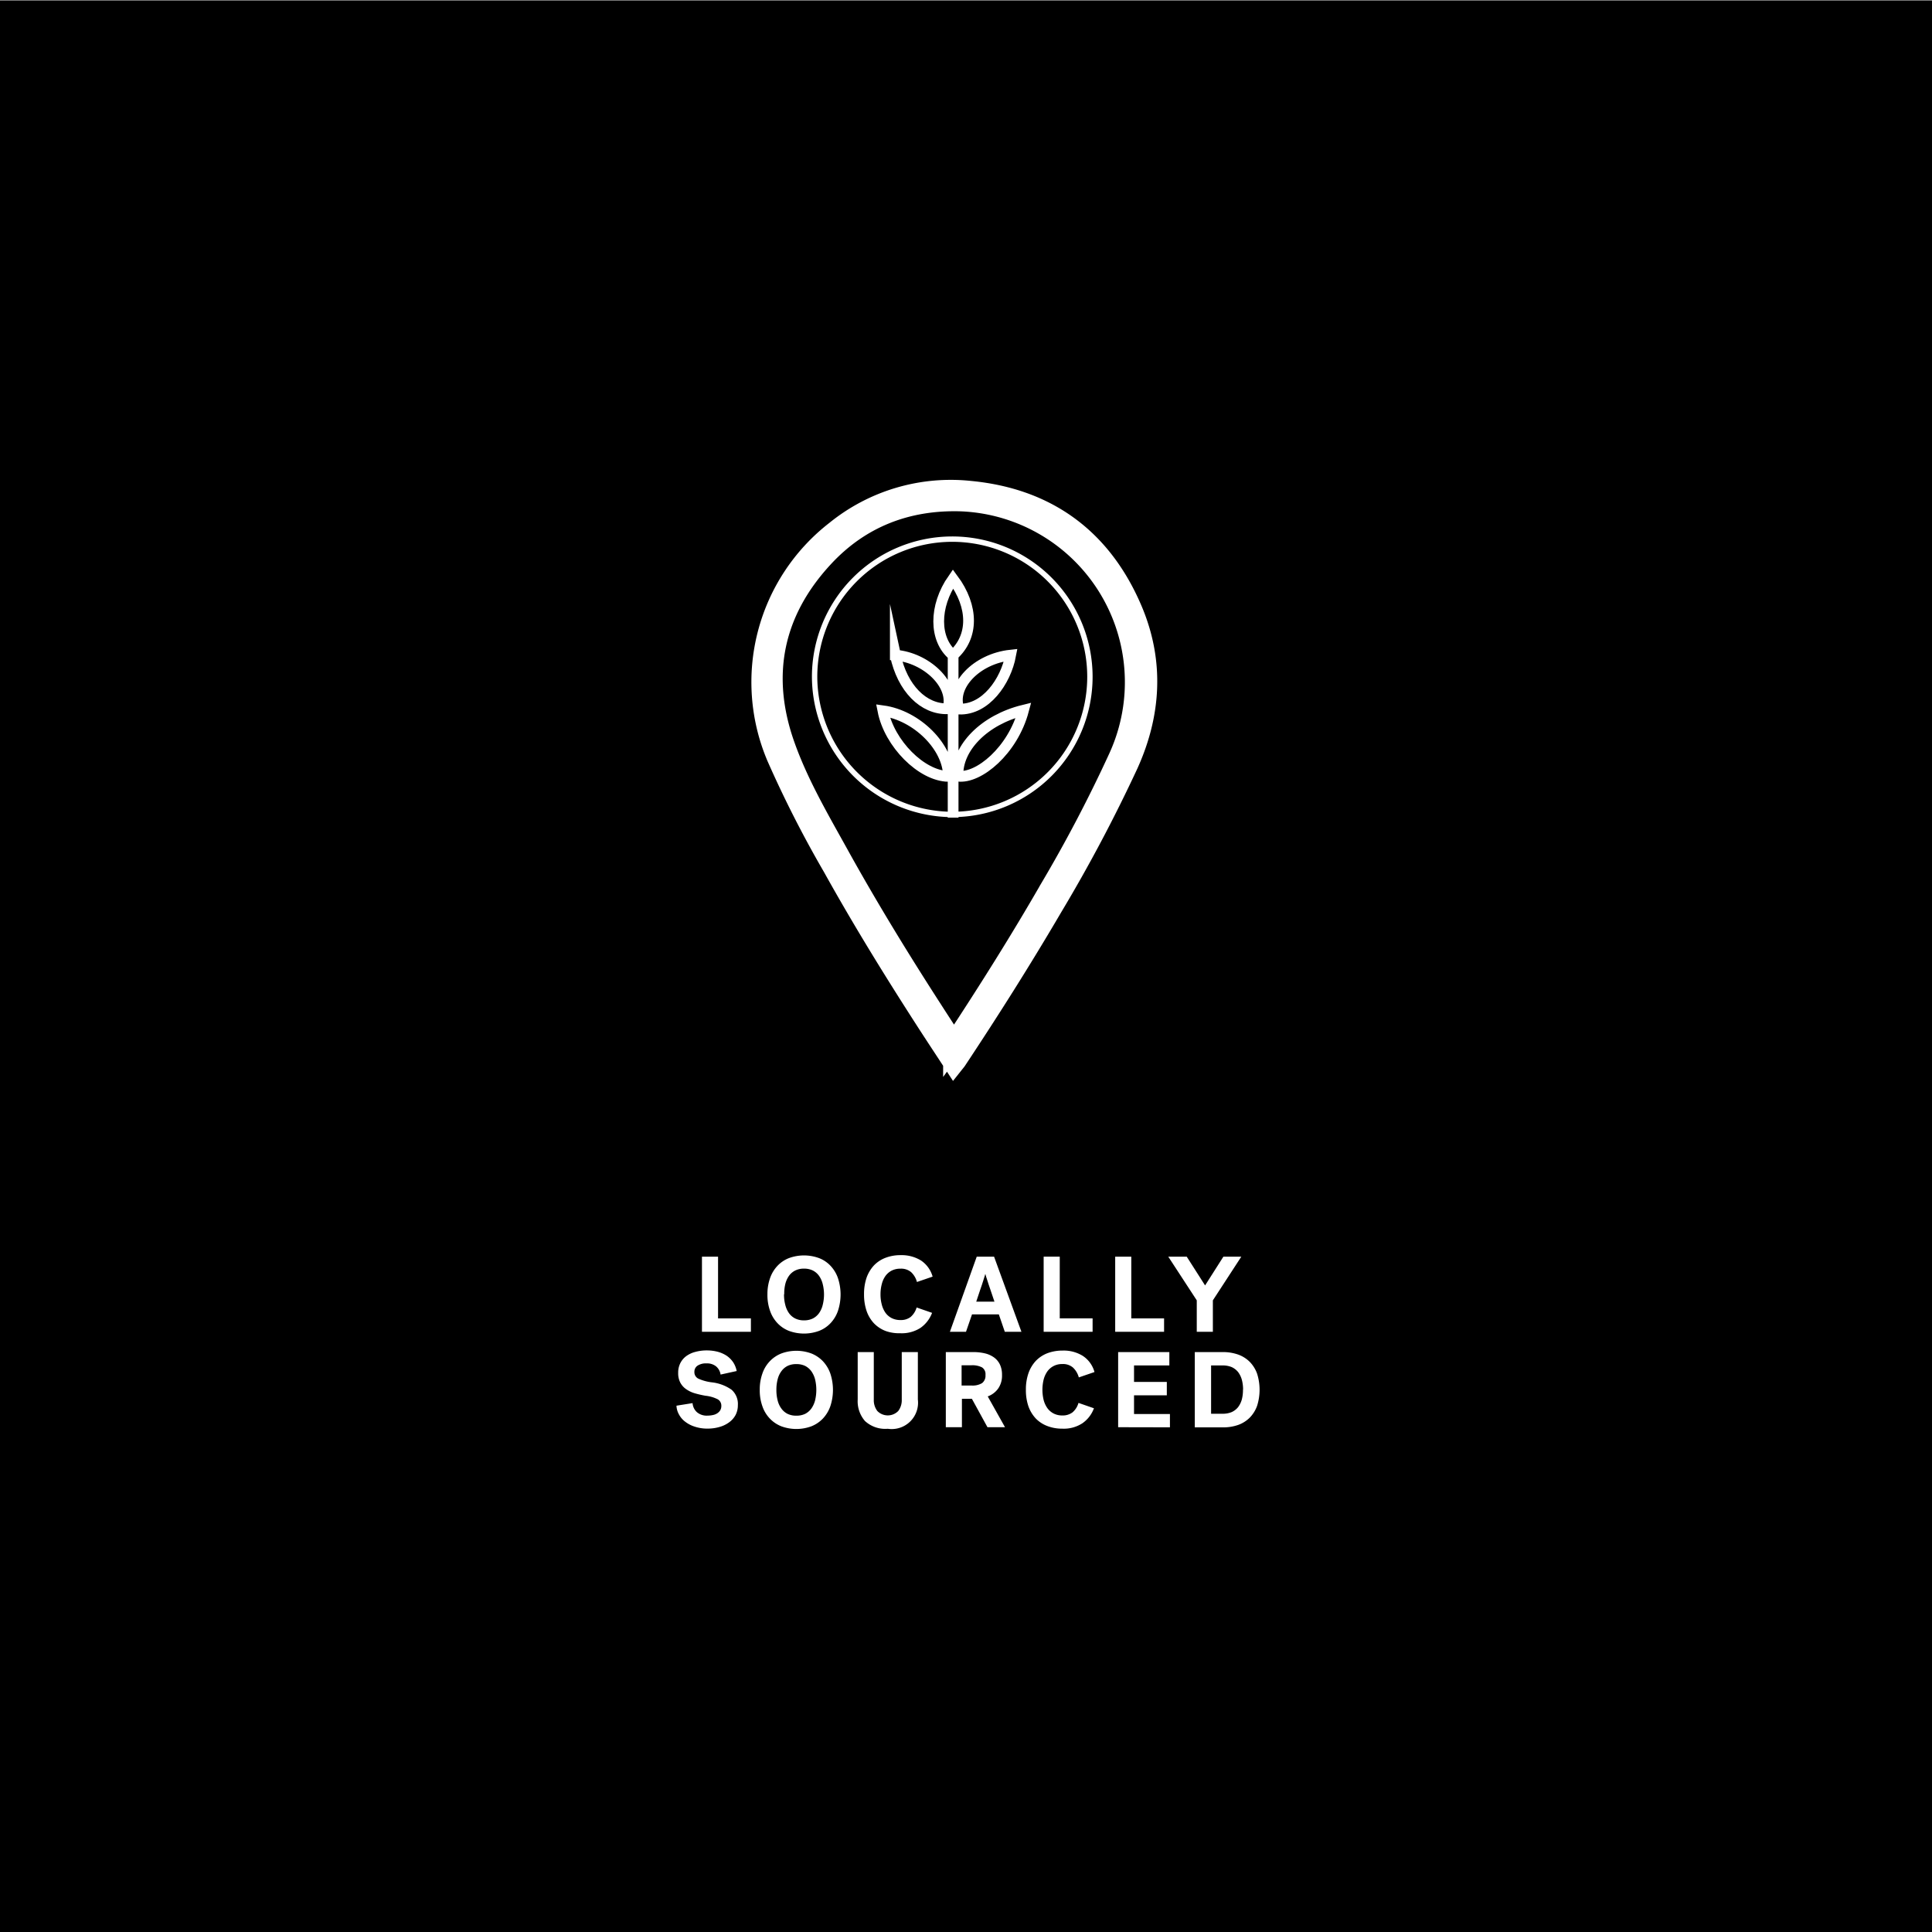 <svg xmlns="http://www.w3.org/2000/svg" viewBox="0 0 360 360"><rect x="0" y="0" width="360" height="360" fill="#808080" stroke="none"/><defs><style>.cls-1{fill:#fff;}.cls-2,.cls-3,.cls-4{fill:none;stroke:#fff;stroke-miterlimit:10;}.cls-2{stroke-width:4px;}.cls-4{stroke-width:2px;}</style></defs><title>CARD</title><g id="Layer_6" data-name="Layer 6"><rect y="0.14" width="360" height="360"/></g><g id="LINE_ONE" data-name="LINE ONE"><path class="cls-1" d="M130.8,234.16h3v11.5h6.12v2.5H130.8Z"/><path class="cls-1" d="M143,241.16a8.83,8.83,0,0,1,.49-3,6.35,6.35,0,0,1,1.38-2.29,5.86,5.86,0,0,1,2.14-1.44,8.12,8.12,0,0,1,5.61,0,5.78,5.78,0,0,1,2.14,1.44,6.35,6.35,0,0,1,1.38,2.29,9.74,9.74,0,0,1,0,6.1,6.35,6.35,0,0,1-1.38,2.29,5.78,5.78,0,0,1-2.14,1.44,8.12,8.12,0,0,1-5.61,0,5.86,5.86,0,0,1-2.14-1.44,6.35,6.35,0,0,1-1.38-2.29A8.83,8.83,0,0,1,143,241.16Zm3.09,0a7.44,7.44,0,0,0,.24,2,4.51,4.51,0,0,0,.68,1.52,3.17,3.17,0,0,0,1.17,1,3.64,3.64,0,0,0,1.64.35,3.7,3.7,0,0,0,1.64-.35,3.22,3.22,0,0,0,1.16-1,4.51,4.51,0,0,0,.68-1.52,8,8,0,0,0,0-3.9,4.51,4.51,0,0,0-.68-1.52,3.22,3.22,0,0,0-1.16-1,3.7,3.7,0,0,0-1.64-.35,3.64,3.64,0,0,0-1.64.35,3.17,3.17,0,0,0-1.17,1,4.51,4.51,0,0,0-.68,1.52A7.44,7.44,0,0,0,146.13,241.16Z"/><path class="cls-1" d="M161,241.16a9.38,9.38,0,0,1,.47-3.07,6.62,6.62,0,0,1,1.37-2.29,5.87,5.87,0,0,1,2.17-1.43,7.74,7.74,0,0,1,2.85-.49,6.85,6.85,0,0,1,3.76,1,5.35,5.35,0,0,1,2.16,3l-2.92,1a3.92,3.92,0,0,0-1.08-1.83,2.88,2.88,0,0,0-2-.65,3.53,3.53,0,0,0-1.63.36,3.35,3.35,0,0,0-1.16,1,4.46,4.46,0,0,0-.68,1.51,7.32,7.32,0,0,0-.24,1.92,7.19,7.19,0,0,0,.24,1.91,4.64,4.64,0,0,0,.68,1.51,3.28,3.28,0,0,0,1.16,1,3.58,3.58,0,0,0,1.65.36,2.94,2.94,0,0,0,1.89-.58,3.67,3.67,0,0,0,1.11-1.76l2.88,1a6,6,0,0,1-2.16,2.8,6.44,6.44,0,0,1-3.76,1A7.5,7.5,0,0,1,165,248a6,6,0,0,1-2.15-1.42,6.44,6.44,0,0,1-1.37-2.29A9.49,9.49,0,0,1,161,241.16Z"/><path class="cls-1" d="M190.33,248.16h-3.1l-1.11-3.24h-5L180,248.16H177l5-14h3.23Zm-6.76-10.72c0,.11-.07.26-.13.47s-.14.44-.22.7-.17.54-.27.84-.2.59-.3.87c-.22.69-.47,1.43-.74,2.22h3.39l-.75-2.22c-.14-.4-.26-.73-.34-1s-.17-.51-.24-.75l-.22-.67c-.06-.21-.11-.36-.13-.47Z"/><path class="cls-1" d="M194.47,234.16h3v11.5h6.12v2.5h-9.12Z"/><path class="cls-1" d="M207.8,234.16h3v11.5h6.11v2.5H207.8Z"/><path class="cls-1" d="M223,242.3l-5.31-8.14h3.44l3.42,5.36,3.41-5.36h3.34L226,242.3v5.86h-3Z"/></g><g id="LINE_TWO" data-name="LINE TWO"><path class="cls-1" d="M129.39,255.62a1.33,1.33,0,0,0,.78,1.29,8.65,8.65,0,0,0,2.48.67,7.91,7.91,0,0,1,3.67,1.38,3.51,3.51,0,0,1,1.17,2.86,3.92,3.92,0,0,1-.42,1.83A4.07,4.07,0,0,1,135.9,265a5.44,5.44,0,0,1-1.79.88,7.81,7.81,0,0,1-2.26.32,7.34,7.34,0,0,1-2.38-.36,5.66,5.66,0,0,1-1.8-.93,4.07,4.07,0,0,1-1.16-1.36,3.6,3.6,0,0,1-.46-1.62l3-.48a2.52,2.52,0,0,0,.79,1.67,2.8,2.8,0,0,0,2,.66,4.67,4.67,0,0,0,1-.11,2.21,2.21,0,0,0,.82-.33,1.83,1.83,0,0,0,.55-.56,1.64,1.64,0,0,0,.2-.83,1.36,1.36,0,0,0-.65-1.2,6.42,6.42,0,0,0-2.29-.67,19.38,19.38,0,0,1-2-.46,5.48,5.48,0,0,1-1.63-.78,3.42,3.42,0,0,1-1.08-1.22,3.73,3.73,0,0,1-.39-1.79,3.89,3.89,0,0,1,.4-1.83,3.65,3.65,0,0,1,1.12-1.32,4.92,4.92,0,0,1,1.7-.78,8,8,0,0,1,2.14-.27,8.16,8.16,0,0,1,2,.25,5.89,5.89,0,0,1,1.67.74,4.64,4.64,0,0,1,1.21,1.21,4.56,4.56,0,0,1,.66,1.64l-3,.66a2.45,2.45,0,0,0-.82-1.51,2.64,2.64,0,0,0-1.78-.57,2.83,2.83,0,0,0-1.69.42A1.34,1.34,0,0,0,129.39,255.62Z"/><path class="cls-1" d="M141.57,258.94a8.73,8.73,0,0,1,.49-3,6.19,6.19,0,0,1,1.38-2.29,6,6,0,0,1,2.15-1.45,8.09,8.09,0,0,1,5.6,0,6.05,6.05,0,0,1,2.15,1.45,6.46,6.46,0,0,1,1.38,2.29,9.71,9.71,0,0,1,0,6.09,6.46,6.46,0,0,1-1.38,2.29,6.05,6.05,0,0,1-2.15,1.45,8.09,8.09,0,0,1-5.6,0,6,6,0,0,1-2.15-1.45,6.19,6.19,0,0,1-1.38-2.29A8.75,8.75,0,0,1,141.57,258.94Zm3.1,0a7.58,7.58,0,0,0,.23,2,4.28,4.28,0,0,0,.69,1.51,3.18,3.18,0,0,0,1.16,1,3.64,3.64,0,0,0,1.64.34,3.7,3.7,0,0,0,1.64-.34,3.35,3.35,0,0,0,1.16-1,4.67,4.67,0,0,0,.69-1.51,8.42,8.42,0,0,0,0-3.91,4.67,4.67,0,0,0-.69-1.51,3.35,3.35,0,0,0-1.16-1,3.7,3.7,0,0,0-1.64-.34,3.64,3.64,0,0,0-1.64.34,3.18,3.18,0,0,0-1.16,1,4.28,4.28,0,0,0-.69,1.51A7.56,7.56,0,0,0,144.67,258.94Z"/><path class="cls-1" d="M165.42,266.23a5.56,5.56,0,0,1-4.25-1.45,5.61,5.61,0,0,1-1.35-4v-8.84h3v8.87a3.31,3.31,0,0,0,.65,2.1,2.72,2.72,0,0,0,3.91,0,3.31,3.31,0,0,0,.65-2.1v-8.87h3v8.84a4.91,4.91,0,0,1-5.61,5.45Z"/><path class="cls-1" d="M186.71,256.2a4.18,4.18,0,0,1-.72,2.54,4.1,4.1,0,0,1-1.94,1.46l3.22,5.74H184l-2.9-5.29h-1.86v5.29h-3v-14h5.12a9.39,9.39,0,0,1,2.21.25,4.82,4.82,0,0,1,1.68.77,3.46,3.46,0,0,1,1.08,1.32A4.39,4.39,0,0,1,186.71,256.2Zm-3.08,0a1.49,1.49,0,0,0-.65-1.41,3.93,3.93,0,0,0-2-.39h-1.8v3.77H181a3.42,3.42,0,0,0,2-.45A1.73,1.73,0,0,0,183.63,256.23Z"/><path class="cls-1" d="M191.16,258.94a9.2,9.2,0,0,1,.48-3.07,6.56,6.56,0,0,1,1.37-2.29,6,6,0,0,1,2.16-1.43,8,8,0,0,1,2.85-.49,6.73,6.73,0,0,1,3.76,1,5.24,5.24,0,0,1,2.16,3l-2.92,1a3.92,3.92,0,0,0-1.08-1.83,2.82,2.82,0,0,0-2-.66,3.4,3.4,0,0,0-1.62.37,3.35,3.35,0,0,0-1.16,1,4.67,4.67,0,0,0-.69,1.51,8.09,8.09,0,0,0,0,3.83,4.71,4.71,0,0,0,.69,1.5,3.28,3.28,0,0,0,1.16,1,3.45,3.45,0,0,0,1.64.37,3,3,0,0,0,1.89-.58,3.57,3.57,0,0,0,1.11-1.76l2.88,1a5.85,5.85,0,0,1-2.16,2.8,6.33,6.33,0,0,1-3.76,1,7.57,7.57,0,0,1-2.79-.5,5.88,5.88,0,0,1-2.14-1.41,6.47,6.47,0,0,1-1.37-2.29A9.28,9.28,0,0,1,191.16,258.94Z"/><path class="cls-1" d="M208.35,265.94v-14h9.54v2.49h-6.58v3.07h6.11V260h-6.11v3.48H218v2.48Z"/><path class="cls-1" d="M222.63,251.94h5.22a8.45,8.45,0,0,1,2.88.47,5.87,5.87,0,0,1,2.16,1.37,6.1,6.1,0,0,1,1.35,2.18,9.92,9.92,0,0,1,0,6,6.1,6.1,0,0,1-1.35,2.18,5.87,5.87,0,0,1-2.16,1.37,8.45,8.45,0,0,1-2.88.46h-5.22Zm9,7a7,7,0,0,0-.23-1.84,4.3,4.3,0,0,0-.7-1.44,3.29,3.29,0,0,0-1.19-.92,4.3,4.3,0,0,0-1.72-.31h-2.12v9h2.12a4.3,4.3,0,0,0,1.72-.31,3.29,3.29,0,0,0,1.19-.92,4.3,4.3,0,0,0,.7-1.44A7,7,0,0,0,231.61,258.94Z"/></g><g id="ICON"><path class="cls-2" d="M177.74,198c-1.89-2.9-3.74-5.68-5.54-8.49-5.9-9.17-11.61-18.45-16.92-28A207.64,207.64,0,0,1,144.84,141a35.56,35.56,0,0,1,10.94-42,33.93,33.93,0,0,1,25-7.39C195.25,93,205.43,100.64,211,114c3.91,9.45,3.35,19-.87,28.34A287.7,287.7,0,0,1,196,169c-5.67,9.68-11.67,19.16-17.87,28.51Zm0-3.45c.19-.26.3-.4.4-.55,6.08-9.26,12-18.64,17.52-28.24a265.74,265.74,0,0,0,12.88-24.57,33.86,33.86,0,0,0-29.49-47.91c-10.08-.3-18.84,3.09-25.69,10.49-9.4,10.13-11.85,22-7.29,35,2.52,7.19,6.39,13.8,10.08,20.45,5.48,9.9,11.39,19.55,17.53,29.06C175,190.34,176.34,192.39,177.74,194.54Z"/><path class="cls-3" d="M151.79,126.17a25.65,25.65,0,1,1,25.76,25.59A25.75,25.75,0,0,1,151.79,126.17Z"/><path class="cls-4" d="M190.73,132.33c-7.31,1.79-12.45,7-12.23,12.3C182.35,145.13,188.73,139.87,190.73,132.33Zm-14,12.34c0-5.5-5.91-11.36-12.21-12.23C165.71,138.53,171.7,144.59,176.73,144.67Zm.85-36.81c-3.58,5.13-3.53,11.31,0,14.24C181.43,118.69,181.45,113.07,177.58,107.86Zm10.75,14.21c-6.4.68-11.23,5.8-9.63,10.06C183.64,132.31,187.41,127,188.33,122.07Zm-21.5,0c1.31,6.17,5.25,10.14,9.79,10C178,127.55,172.54,122.53,166.83,122.08Zm10.77,0v30.28"/></g></svg>